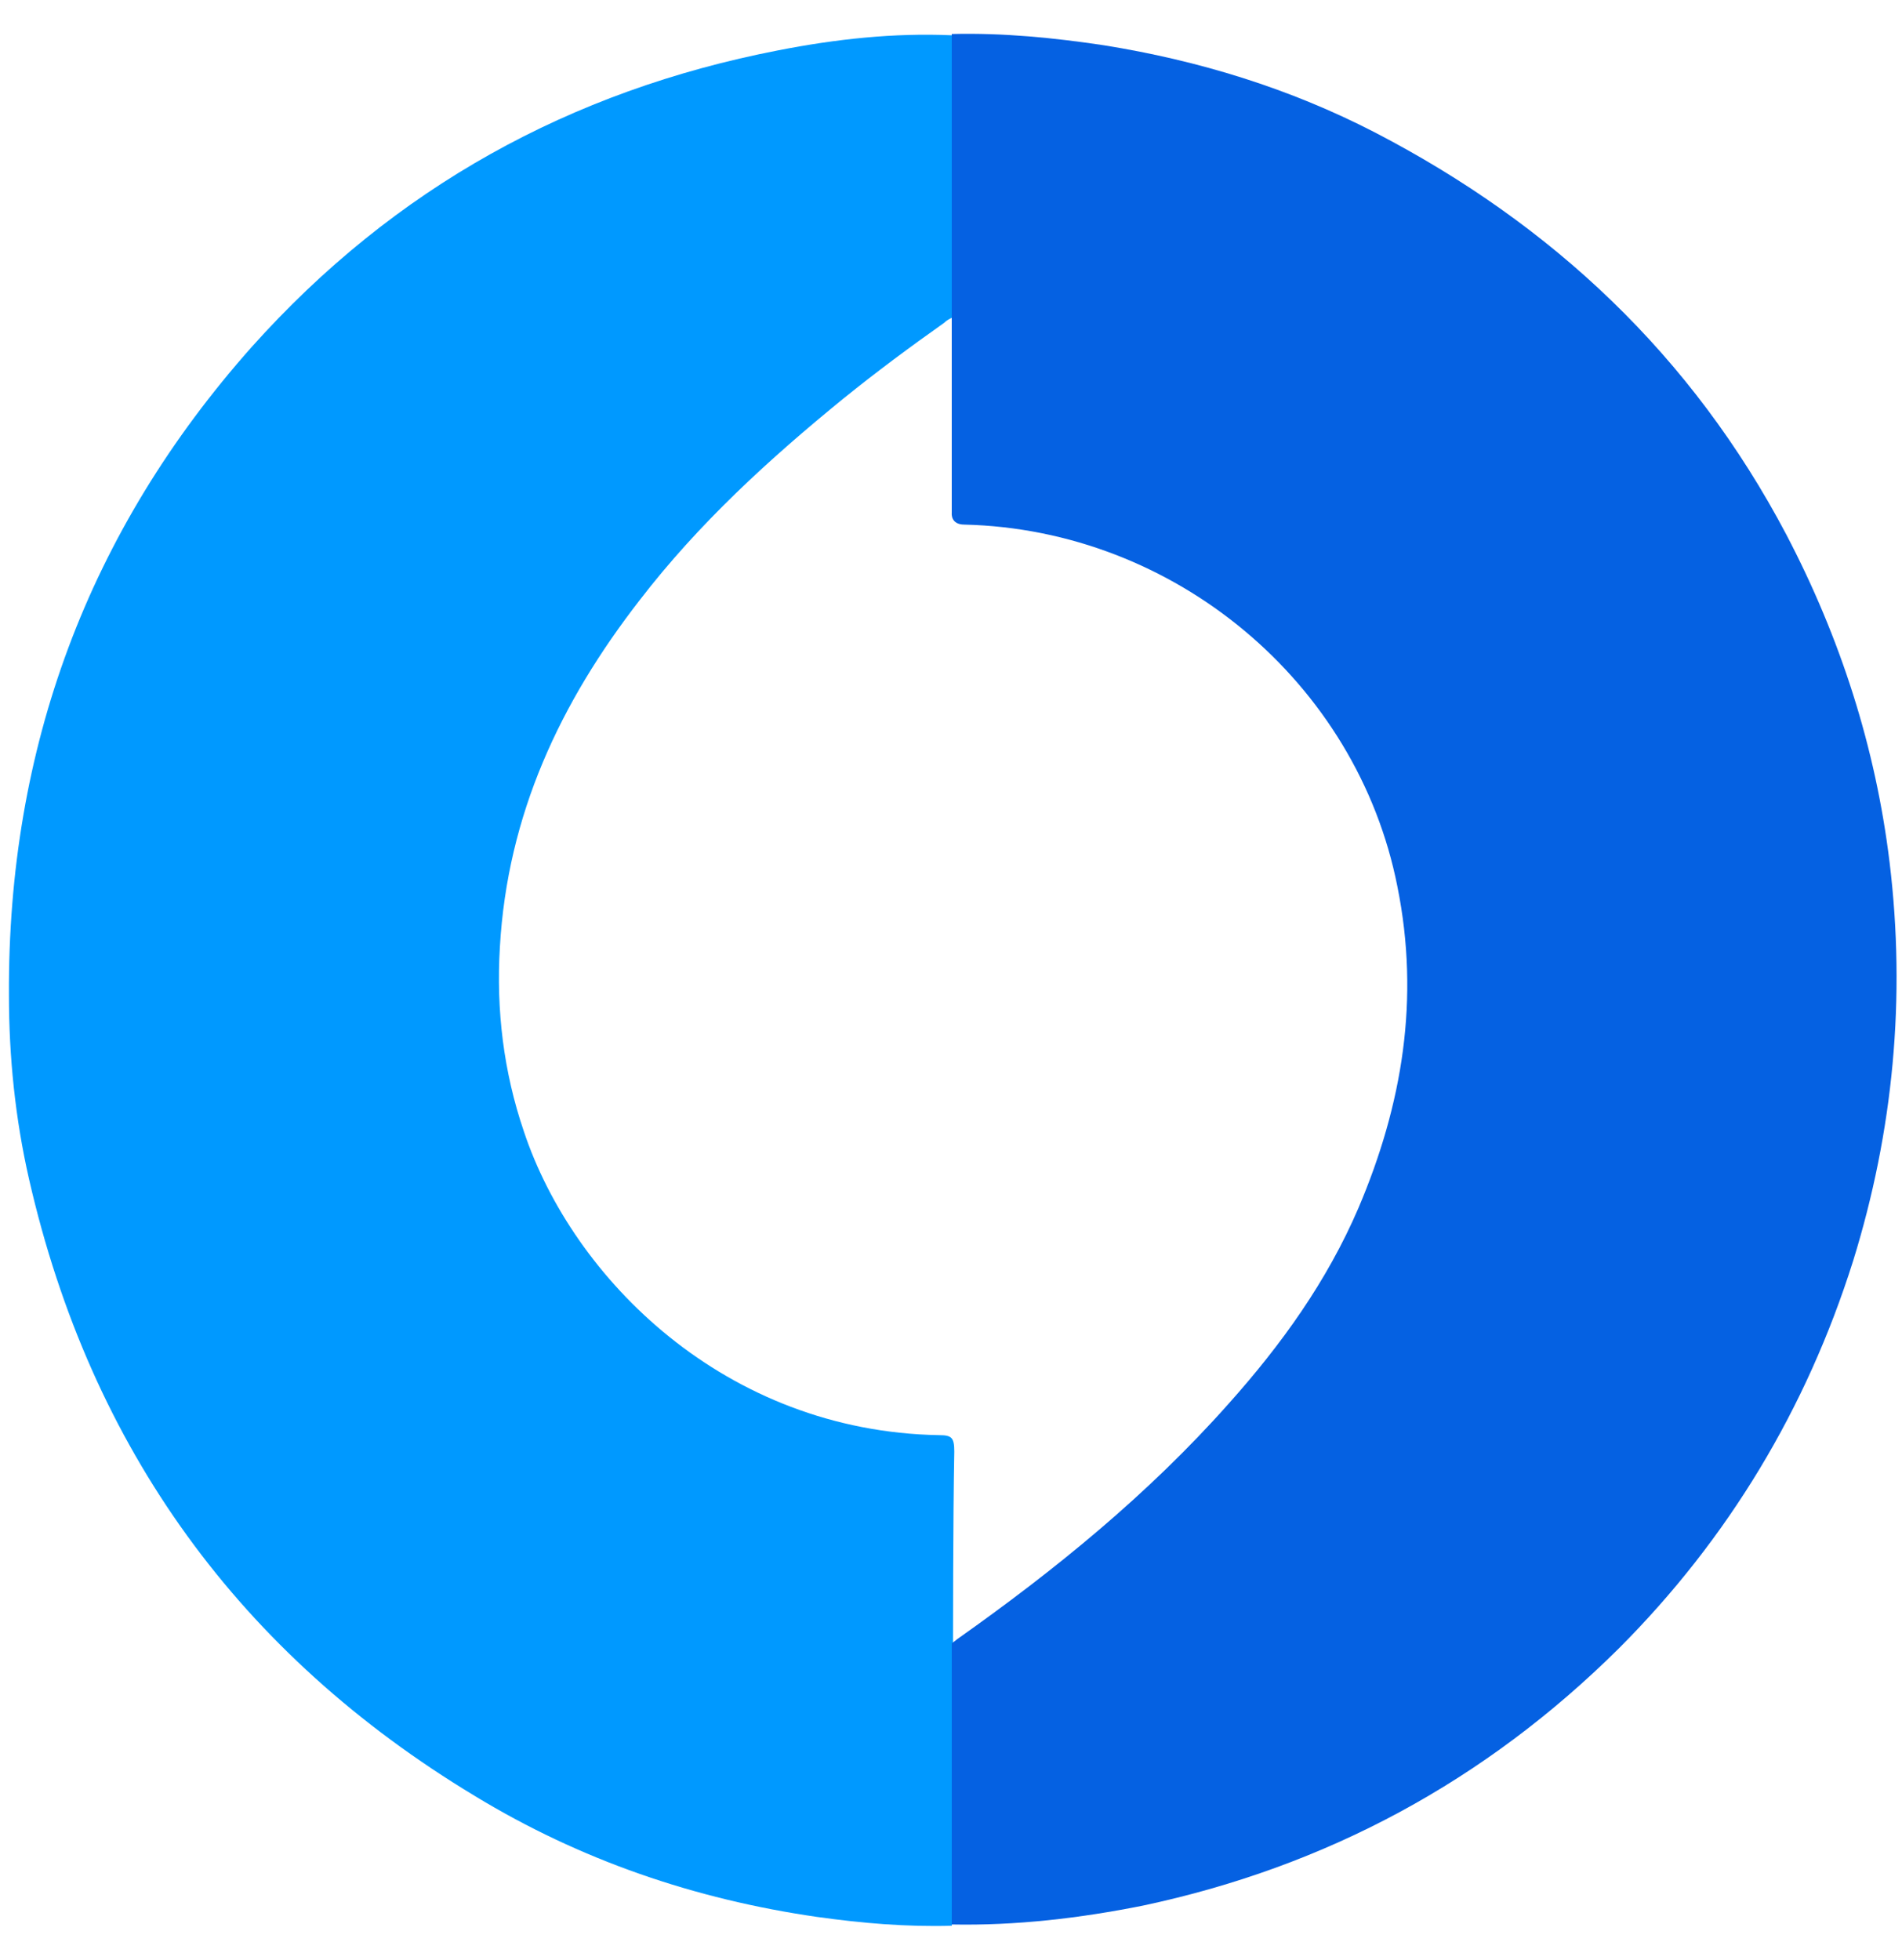 <svg width="33" height="34" viewBox="0 0 33 34" fill="none" xmlns="http://www.w3.org/2000/svg">
<path fill-rule="evenodd" clip-rule="evenodd" d="M16.514 33.409C15.727 33.431 14.963 33.366 14.177 33.256C12.058 32.95 10.07 32.272 8.236 31.156C4.173 28.705 1.574 25.139 0.504 20.457C0.264 19.406 0.155 18.334 0.155 17.262C0.133 12.974 1.531 9.21 4.37 6.016C6.838 3.259 9.896 1.574 13.499 0.874C14.504 0.677 15.509 0.568 16.514 0.612C16.514 2.253 16.514 3.872 16.514 5.513C16.47 5.535 16.426 5.556 16.382 5.6C15.793 6.016 15.203 6.454 14.635 6.913C13.347 7.963 12.123 9.079 11.097 10.414C9.721 12.186 8.804 14.133 8.673 16.431C8.607 17.525 8.738 18.597 9.088 19.625C9.939 22.185 12.582 24.832 16.295 24.898C16.514 24.898 16.557 24.942 16.557 25.183C16.535 26.299 16.535 28.53 16.535 28.53C16.535 28.53 16.535 28.662 16.535 28.727C16.514 30.281 16.514 31.834 16.514 33.409Z" fill="#0099FF"/>
<path fill-rule="evenodd" clip-rule="evenodd" d="M16.513 5.491C16.513 5.491 16.513 2.231 16.513 0.59C17.409 0.568 18.282 0.655 19.156 0.786C20.794 1.049 22.367 1.53 23.852 2.296C26.931 3.893 29.356 6.169 30.994 9.276C31.933 11.07 32.544 12.973 32.785 14.964C33.069 17.306 32.85 19.625 32.151 21.878C31.343 24.439 29.989 26.692 28.089 28.596C25.774 30.893 23.022 32.381 19.833 33.059C18.741 33.278 17.627 33.409 16.513 33.387C16.513 31.812 16.513 30.259 16.513 28.683C16.513 28.617 16.513 28.508 16.513 28.508C16.513 28.508 16.579 28.464 16.601 28.442C18.304 27.239 19.92 25.926 21.318 24.351C22.236 23.323 23.022 22.229 23.568 20.96C24.332 19.166 24.638 17.328 24.245 15.38C23.546 11.836 20.379 9.188 16.732 9.101C16.491 9.101 16.513 8.904 16.513 8.904V5.491Z" fill="#0561E2"/>
</svg>
